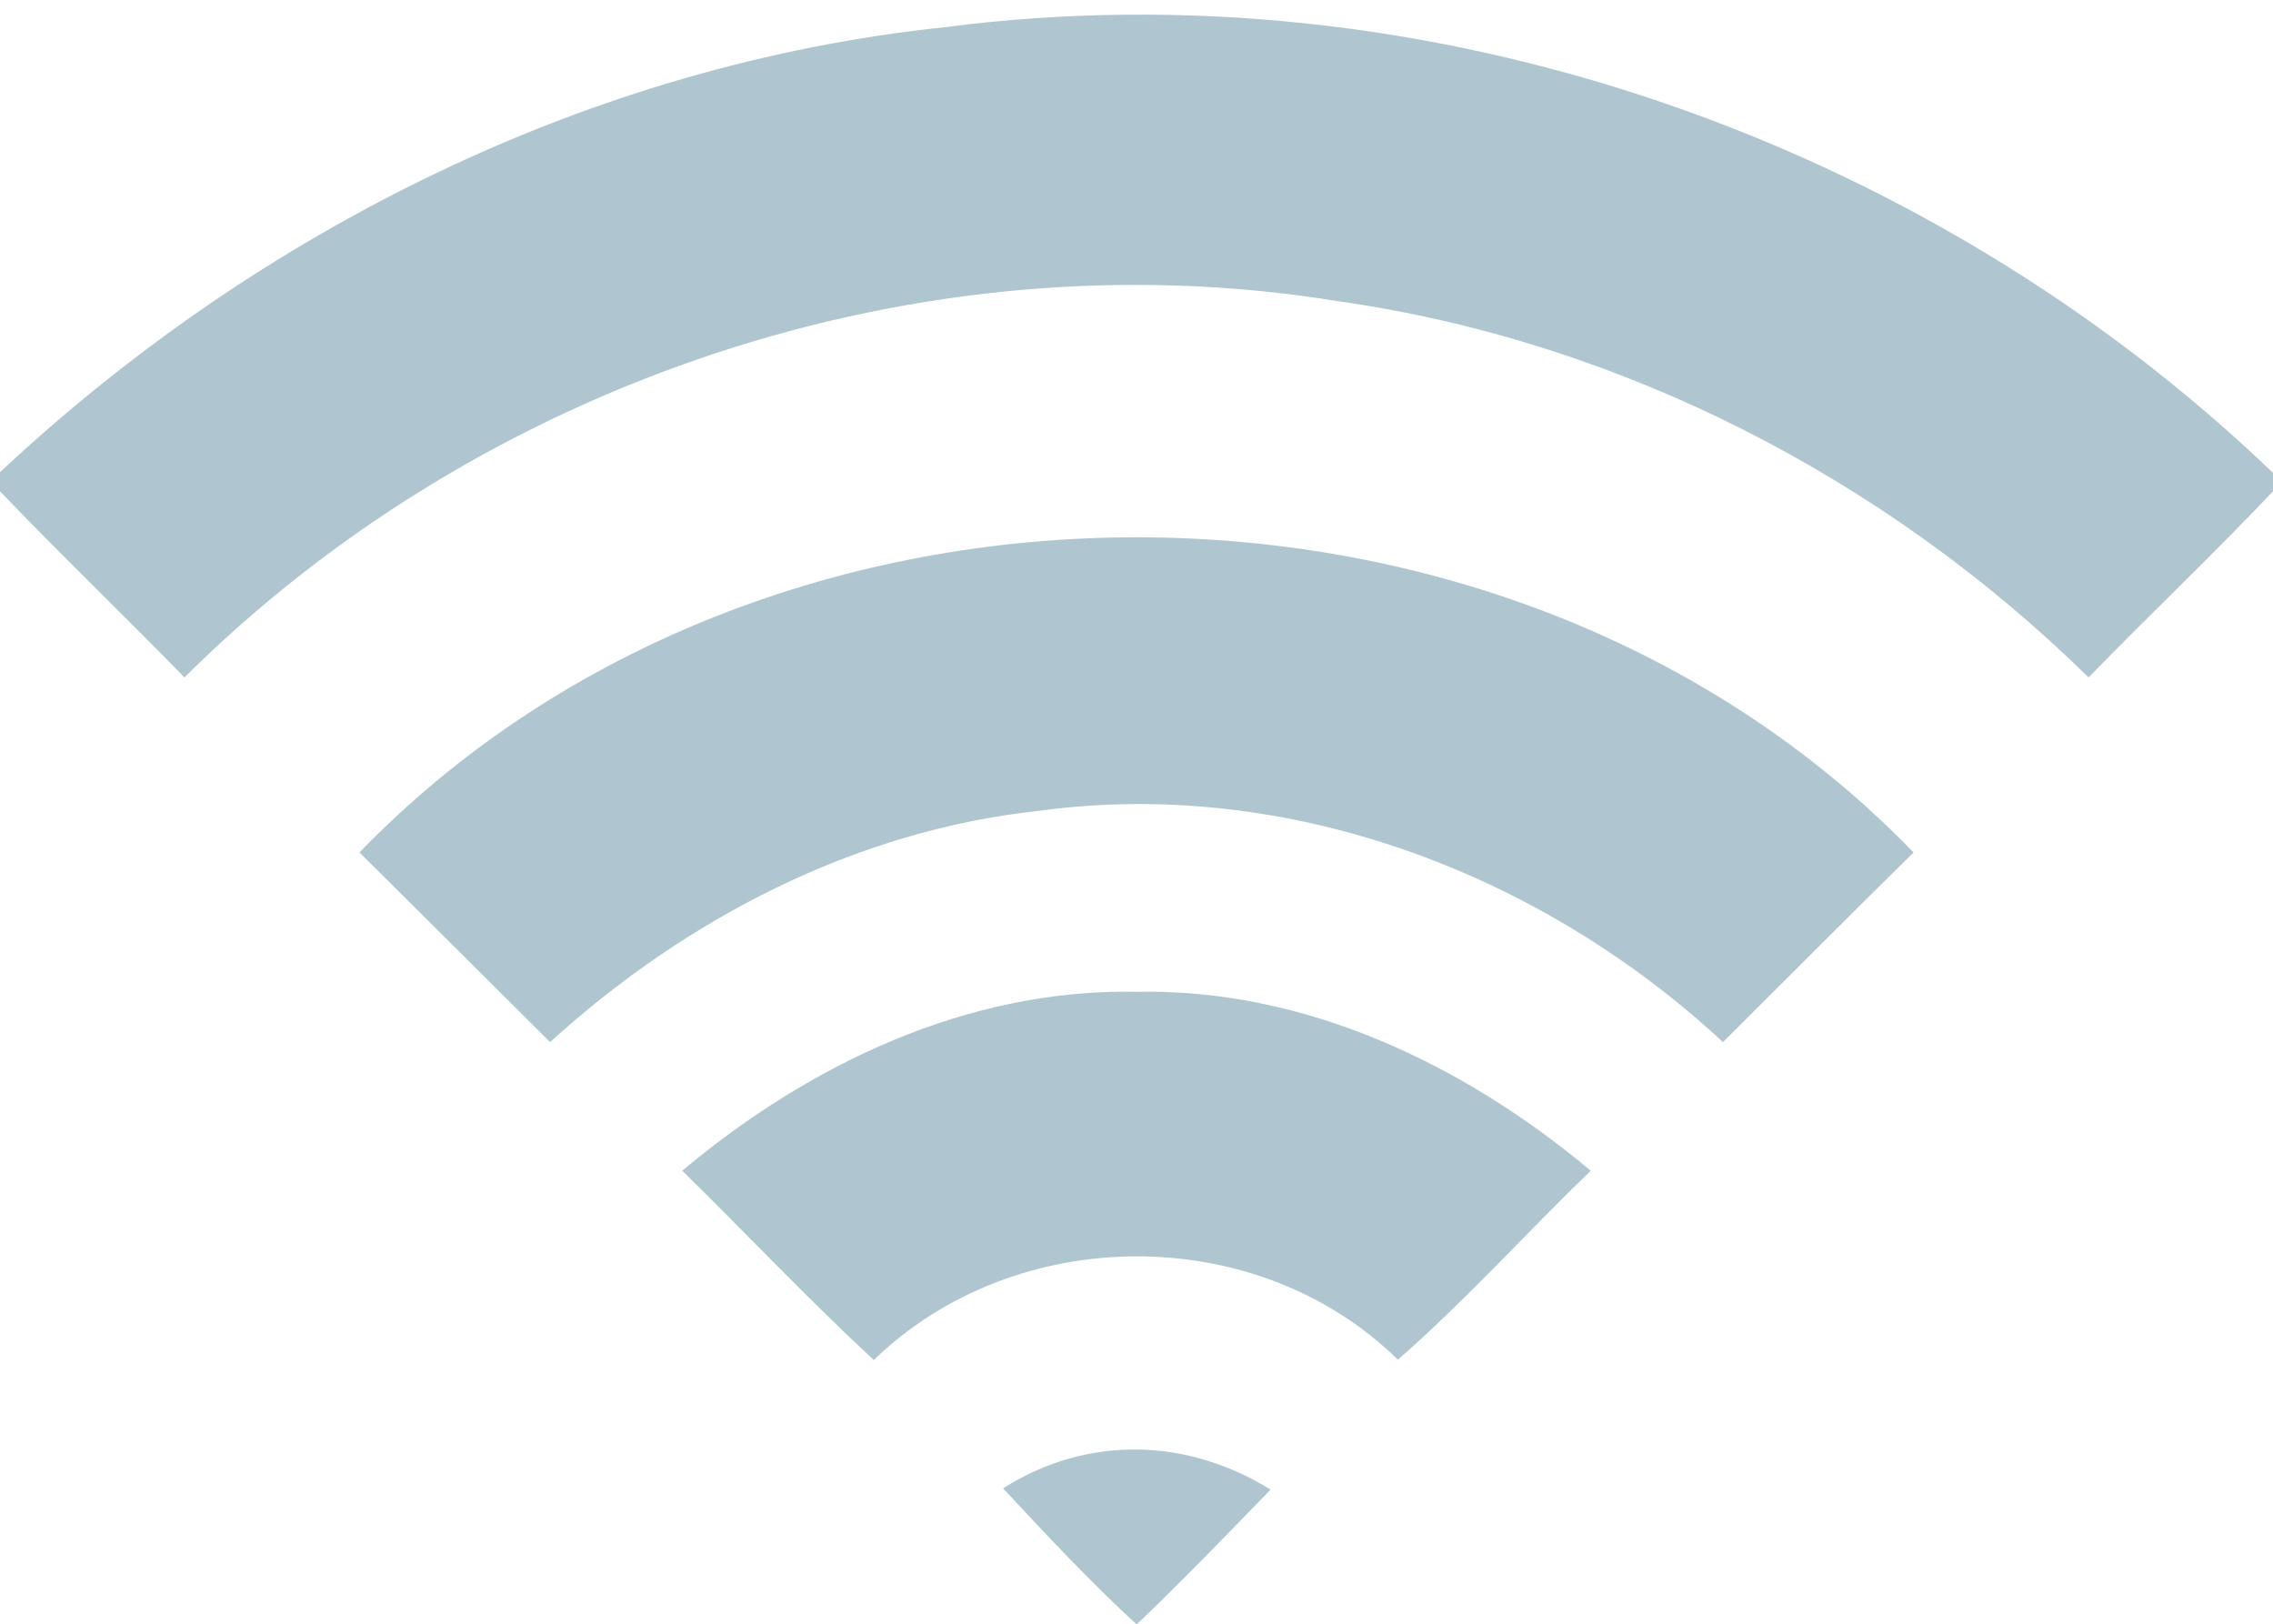 <?xml version="1.0" encoding="UTF-8" ?>
<!DOCTYPE svg PUBLIC "-//W3C//DTD SVG 1.1//EN" "http://www.w3.org/Graphics/SVG/1.1/DTD/svg11.dtd">
<svg width="70pt" height="50pt" viewBox="0 0 70 50" version="1.1" xmlns="http://www.w3.org/2000/svg">
<g id="#afc6d1ff">
<path fill="#afc6d1" opacity="1.00" d=" M 0.00 14.54 C 7.96 7.09 18.19 1.99 29.07 0.84 C 43.89 -1.09 59.25 4.25 70.00 14.56 L 70.00 15.13 C 68.15 17.08 66.20 18.93 64.32 20.86 C 58.06 14.71 49.88 10.50 41.17 9.27 C 28.38 7.19 14.84 11.75 5.68 20.86 C 3.80 18.93 1.86 17.07 0.00 15.13 L 0.00 14.54 Z" />
<path fill="#afc6d1" opacity="1.00" d=" M 11.07 26.25 C 23.58 13.31 46.42 13.31 58.93 26.25 C 56.97 28.18 55.02 30.14 53.06 32.09 C 47.45 26.88 39.65 23.92 31.98 24.97 C 26.33 25.58 21.11 28.30 16.94 32.09 C 14.98 30.14 13.03 28.19 11.07 26.25 Z" />
<path fill="#afc6d1" opacity="1.00" d=" M 21.01 36.05 C 24.91 32.78 29.79 30.44 34.98 30.54 C 40.18 30.43 45.07 32.77 48.99 36.05 C 47.00 37.97 45.14 40.04 43.05 41.87 C 38.70 37.60 31.27 37.65 26.91 41.88 C 24.88 40.00 22.98 37.98 21.01 36.05 Z" />
<path fill="#afc6d1" opacity="1.00" d=" M 30.89 45.83 C 33.48 44.19 36.55 44.27 39.13 45.87 C 37.78 47.26 36.43 48.66 35.03 50.00 L 34.98 50.00 C 33.55 48.68 32.22 47.26 30.89 45.83 Z" />
</g>
</svg>
